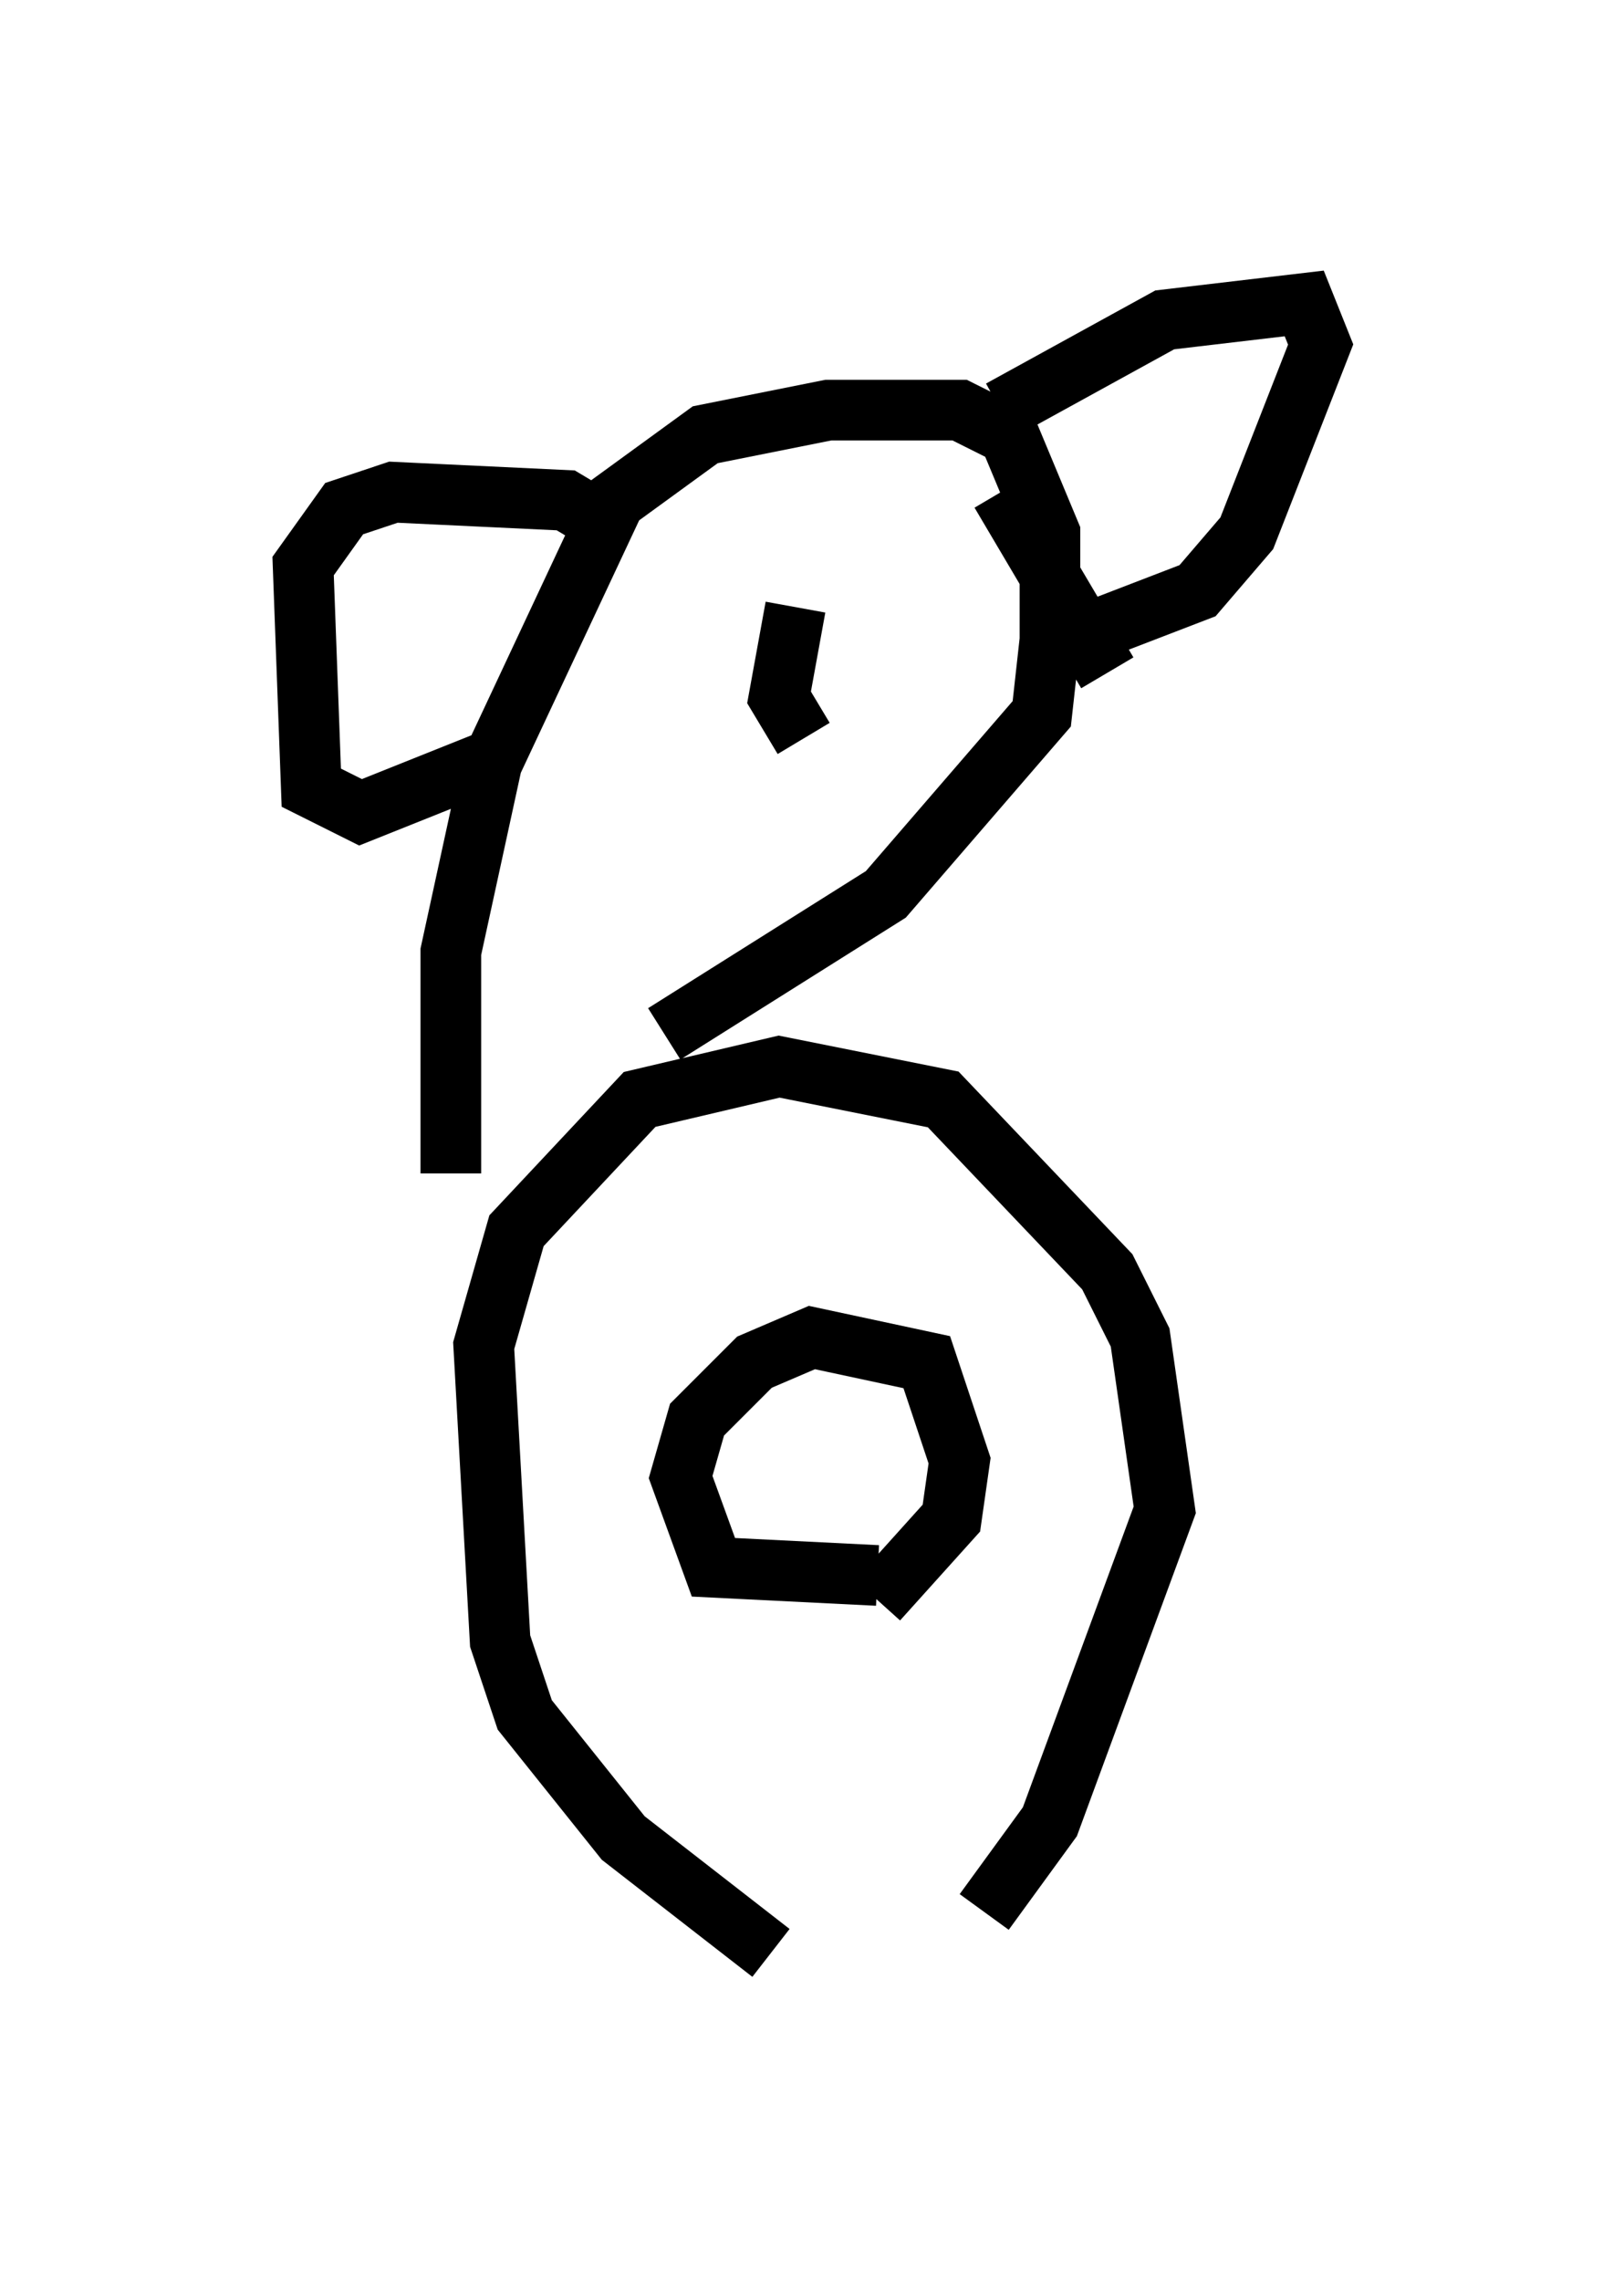<?xml version="1.0" encoding="utf-8" ?>
<svg baseProfile="full" height="37.605" version="1.1" width="26.779" xmlns="http://www.w3.org/2000/svg" xmlns:ev="http://www.w3.org/2001/xml-events" xmlns:xlink="http://www.w3.org/1999/xlink"><defs /><rect fill="white" height="37.605" width="26.779" x="0" y="0" /><path d="M14.472, 32.605 m-1.759, -0.406 l-2.436, -1.894 -1.624, -2.03 l-0.406, -1.218 -0.271, -4.871 l0.541, -1.894 2.03, -2.165 l2.3, -0.541 2.706, 0.541 l2.706, 2.842 0.541, 1.083 l0.406, 2.842 -1.894, 5.142 l-1.083, 1.488 m-1.759, -5.548 l-2.706, -0.135 -0.541, -1.488 l0.271, -0.947 0.947, -0.947 l0.947, -0.406 1.894, 0.406 l0.541, 1.624 -0.135, 0.947 l-1.218, 1.353 m-7.036, -7.036 l0.0, -3.654 0.677, -3.112 l2.03, -4.33 1.488, -1.083 l2.03, -0.406 2.165, 0.0 l0.812, 0.406 0.677, 1.624 l0.0, 1.759 -0.135, 1.218 l-2.571, 2.977 -3.654, 2.3 m-0.947, -8.39 l-0.677, -0.406 -2.842, -0.135 l-0.812, 0.271 -0.677, 0.947 l0.135, 3.654 0.812, 0.406 l2.03, -0.812 0.0, 0.406 m8.525, -6.225 l2.706, -1.488 2.3, -0.271 l0.271, 0.677 -1.218, 3.112 l-0.812, 0.947 -1.759, 0.677 m-4.871, -0.406 l-0.271, 1.488 0.406, 0.677 m3.248, -4.059 l1.759, 2.977 " fill="none" stroke="black" stroke-width="1" /></svg>